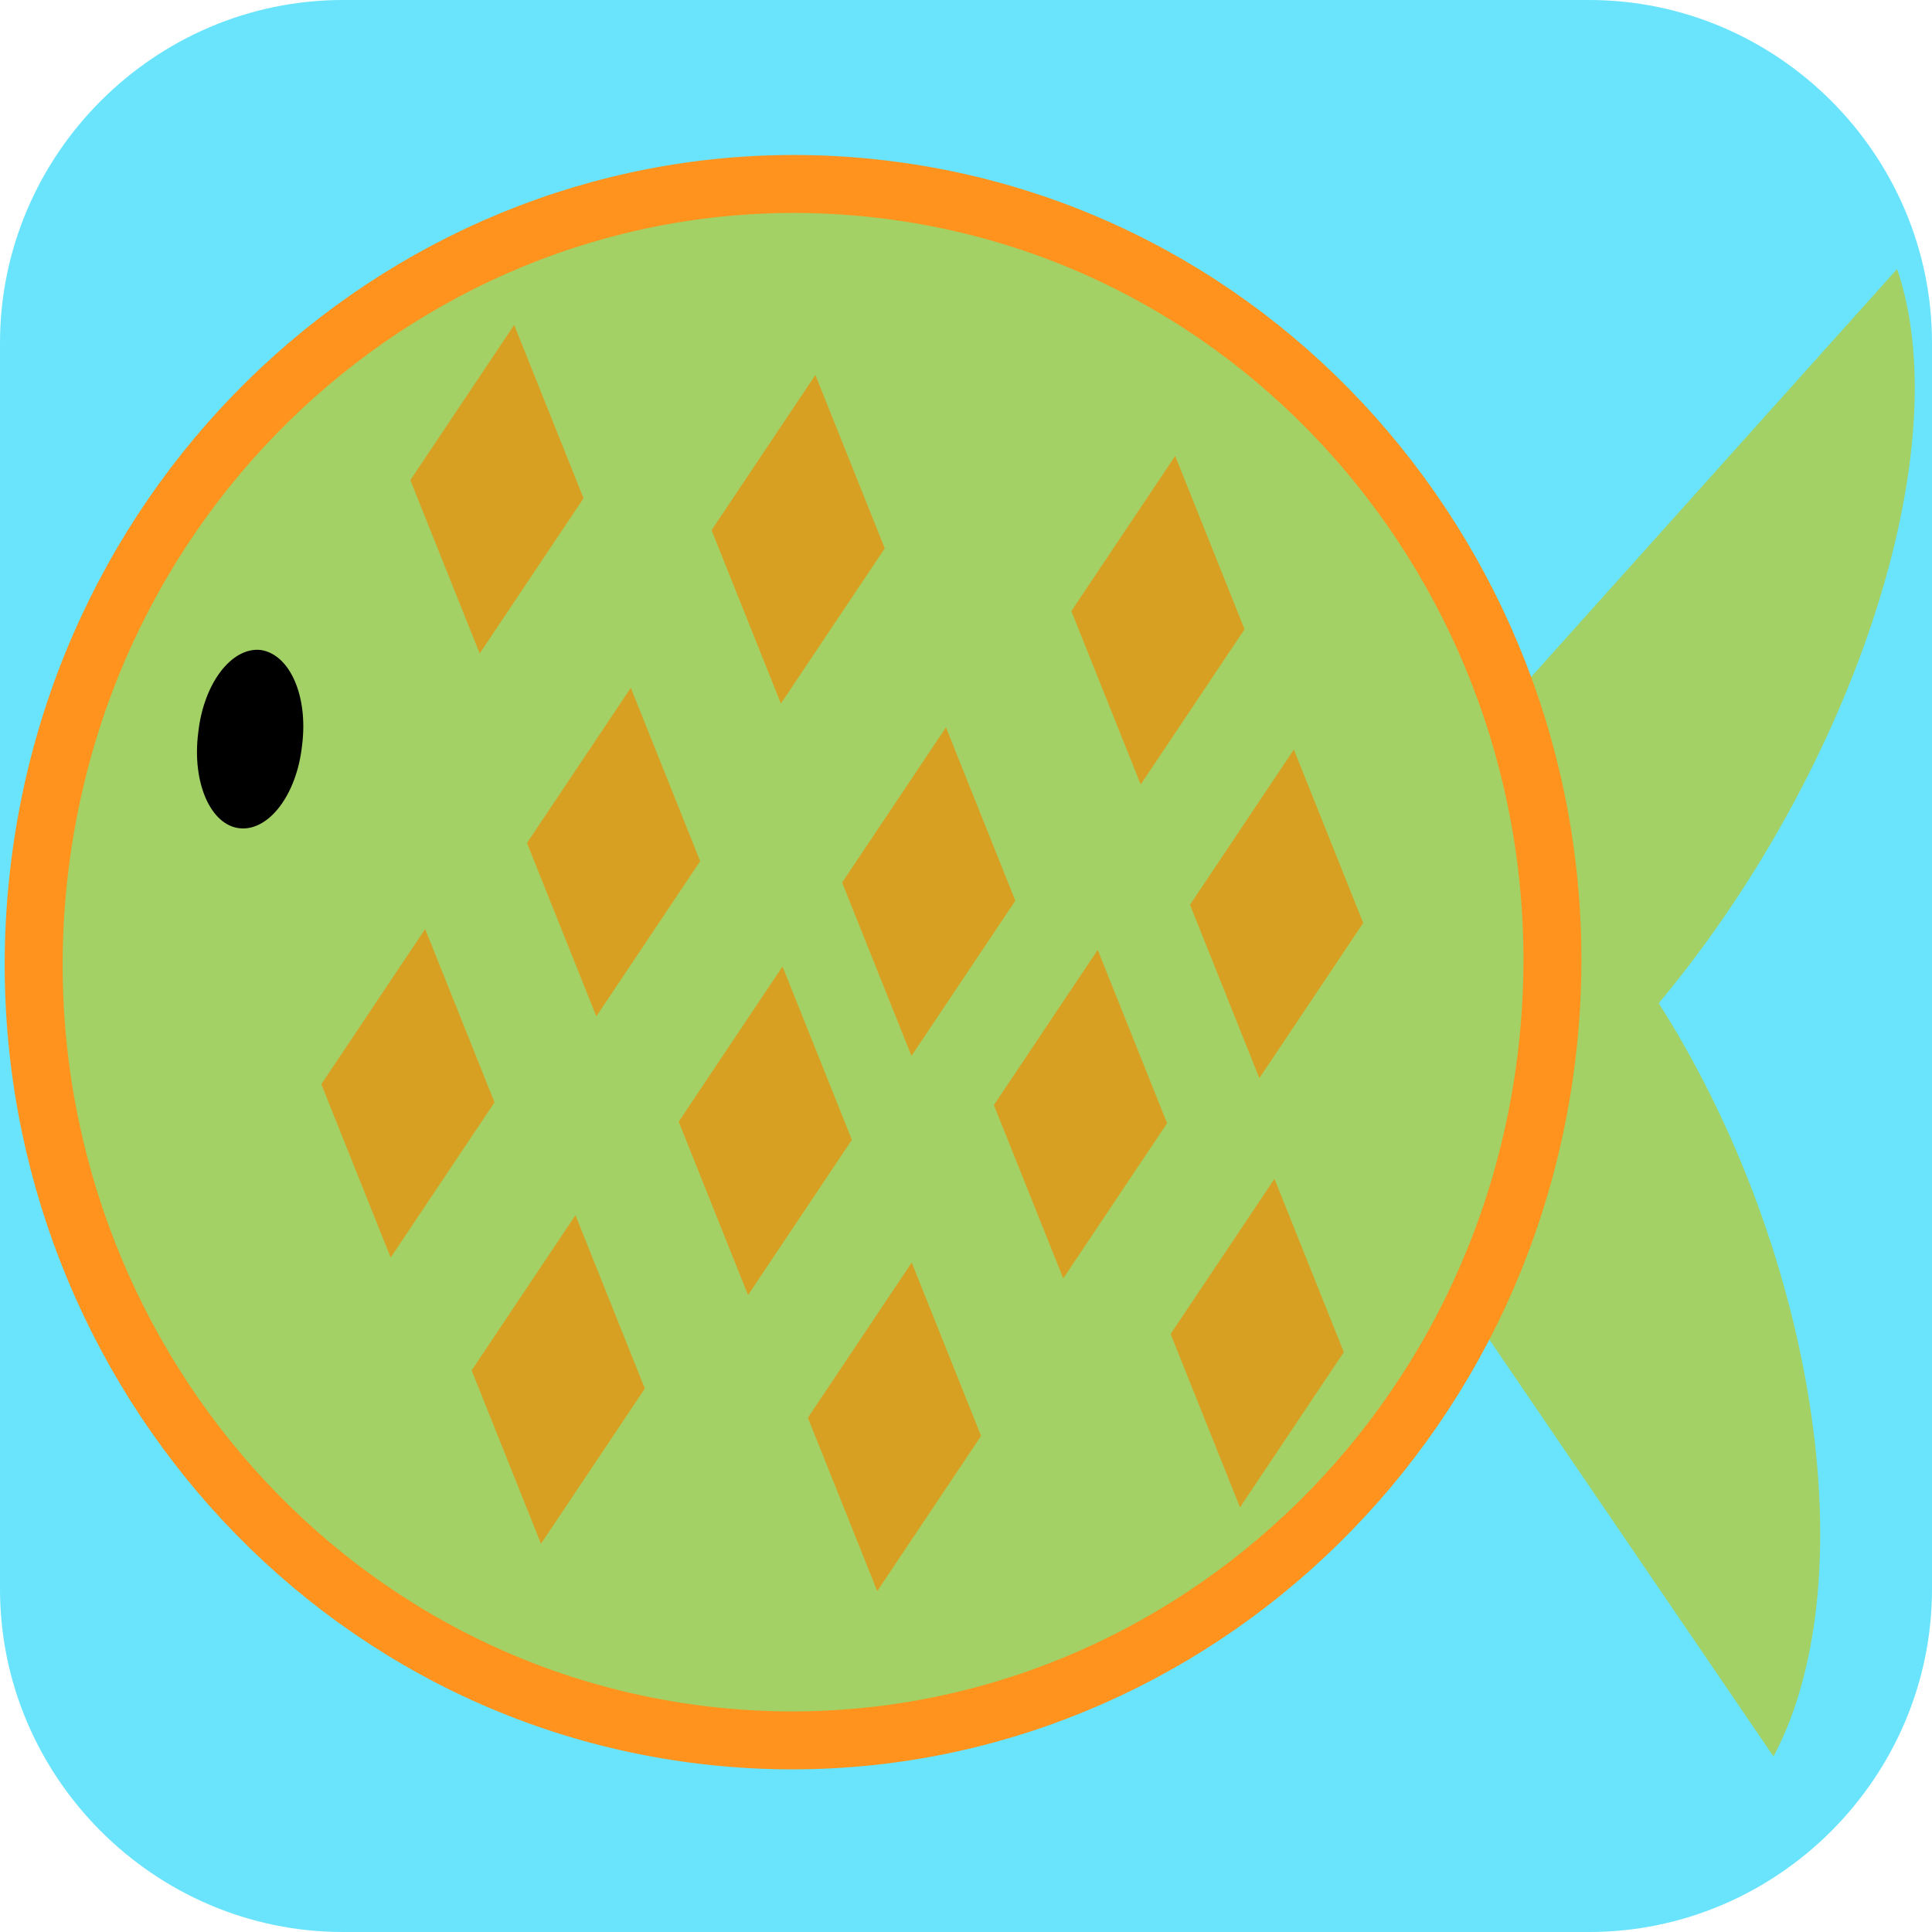 <?xml version="1.0"?>
<svg version="1.1" xmlns="http://www.w3.org/2000/svg" xmlns:xlink="http://www.w3.org/1999/xlink" width="200" height="200">
    <desc iVinci="yes" version="4.6" gridStep="20" showGrid="no" snapToGrid="no" codePlatform="0"/>
    <g id="Layer1" name="Layer 2" opacity="1">
        <g id="Shape1">
            <desc shapeID="1" type="0" basicInfo-basicType="0" basicInfo-roundedRectRadius="12" basicInfo-polygonSides="6" basicInfo-starPoints="5" bounding="rect(-100,-100,200,200)" text="" font-familyName="" font-pixelSize="20" font-bold="0" font-underline="0" font-alignment="1" strokeStyle="0" markerStart="0" markerEnd="0" shadowEnabled="0" shadowOffsetX="0" shadowOffsetY="2" shadowBlur="4" shadowOpacity="160" blurEnabled="0" blurRadius="4" transform="matrix(1,0,0,1,100,100)" pers-center="0,0" pers-size="0,0" pers-start="0,0" pers-end="0,0" locked="0" mesh="" flag=""/>
            <path id="shapePath1" d="M164.5,200 L35.5,200 C16,200 0,184 0,164.5 L0,35.5 C0,16 16,0 35.5,0 L164.5,0 C184,0 200,16 200,35.5 L200,164.5 C200,184 184,200 164.5,200 Z" style="stroke:none;fill-rule:nonzero;fill:#69e4fc;fill-opacity:1;"/>
        </g>
    </g>
    <g id="Layer2" name="Layer 1" opacity="1">
        <g id="Shape2">
            <desc shapeID="2" type="0" basicInfo-basicType="0" basicInfo-roundedRectRadius="12" basicInfo-polygonSides="6" basicInfo-starPoints="5" bounding="rect(-33.437,-43.32,66.875,86.641)" text="" font-familyName="" font-pixelSize="20" font-bold="0" font-underline="0" font-alignment="1" strokeStyle="0" markerStart="0" markerEnd="0" shadowEnabled="0" shadowOffsetX="0" shadowOffsetY="2" shadowBlur="4" shadowOpacity="160" blurEnabled="0" blurRadius="4" transform="matrix(1.122,0.118,-0.119,1.134,154.019,129.069)" pers-center="0,0" pers-size="0,0" pers-start="0,0" pers-end="0,0" locked="0" mesh="" flag=""/>
            <path id="shapePath2" d="M183.593,181.83 C183.593,181.83 183.604,181.717 183.593,181.83 C193.626,162.937 187.532,126.992 170.042,101.314 C152.552,75.636 130.341,70.096 120.32,88.876 C120.32,88.876 120.308,88.989 120.308,88.989 L183.593,181.83 Z" style="stroke:none;fill-rule:nonzero;fill:#a3d165;fill-opacity:1;"/>
        </g>
        <g id="Shape3">
            <desc shapeID="3" type="0" basicInfo-basicType="0" basicInfo-roundedRectRadius="12" basicInfo-polygonSides="6" basicInfo-starPoints="5" bounding="rect(-32.213,-46.667,64.425,93.334)" text="" font-familyName="" font-pixelSize="20" font-bold="0" font-underline="0" font-alignment="1" strokeStyle="0" markerStart="0" markerEnd="0" shadowEnabled="0" shadowOffsetX="0" shadowOffsetY="2" shadowBlur="4" shadowOpacity="160" blurEnabled="0" blurRadius="4" transform="matrix(1.122,0.118,-0.119,1.134,158.099,77.324)" pers-center="0,0" pers-size="0,0" pers-start="0,0" pers-end="0,0" locked="0" mesh="" flag=""/>
            <path id="shapePath3" d="M196.387,27.847 C203.072,47.348 190.866,82.634 169.039,106.938 C147.212,131.242 124.114,135.238 117.529,115.862 C117.529,115.862 117.541,115.749 117.541,115.749 L196.387,27.847 Z" style="stroke:none;fill-rule:nonzero;fill:#a3d165;fill-opacity:1;"/>
        </g>
        <g id="Shape4">
            <desc shapeID="4" type="0" basicInfo-basicType="0" basicInfo-roundedRectRadius="12" basicInfo-polygonSides="6" basicInfo-starPoints="5" bounding="rect(-69.704,-70.656,139.408,141.312)" text="" font-familyName="" font-pixelSize="20" font-bold="0" font-underline="0" font-alignment="1" strokeStyle="0" markerStart="0" markerEnd="0" shadowEnabled="0" shadowOffsetX="0" shadowOffsetY="2" shadowBlur="4" shadowOpacity="160" blurEnabled="0" blurRadius="4" transform="matrix(1.122,0.118,-0.119,1.134,82.096,99.604)" pers-center="0,0" pers-size="0,0" pers-start="0,0" pers-end="0,0" locked="0" mesh="" flag=""/>
            <path id="shapePath4" d="M160.158,108.883 C155.07,153.055 116.028,184.723 72.907,179.626 C29.785,174.529 -1.053,134.497 4.035,90.325 C9.123,46.154 48.164,14.485 91.286,19.583 C134.407,24.68 165.246,64.712 160.158,108.883 Z" style="stroke:#ff931e;stroke-opacity:1;stroke-width:6;stroke-linejoin:miter;stroke-miterlimit:2;stroke-linecap:butt;fill-rule:nonzero;fill:#a3d165;fill-opacity:1;"/>
        </g>
        <g id="Shape5">
            <desc shapeID="5" type="0" basicInfo-basicType="0" basicInfo-roundedRectRadius="12" basicInfo-polygonSides="6" basicInfo-starPoints="5" bounding="rect(-4.803,-8.15,9.607,16.3)" text="" font-familyName="" font-pixelSize="20" font-bold="0" font-underline="0" font-alignment="1" strokeStyle="0" markerStart="0" markerEnd="0" shadowEnabled="0" shadowOffsetX="0" shadowOffsetY="2" shadowBlur="4" shadowOpacity="160" blurEnabled="0" blurRadius="4" transform="matrix(1.122,0.118,-0.119,1.134,25.895,76.513)" pers-center="0,0" pers-size="0,0" pers-start="0,0" pers-end="0,0" locked="0" mesh="" flag=""/>
            <path id="shapePath5" d="M31.273,77.135 C30.737,82.237 27.841,86.06 24.813,85.742 C21.785,85.424 19.87,80.982 20.517,75.892 C21.052,70.79 23.948,66.967 26.977,67.284 C29.993,67.716 31.92,72.044 31.273,77.135 Z" style="stroke:none;fill-rule:nonzero;fill:#000000;fill-opacity:1;"/>
        </g>
        <g id="Shape6">
            <desc shapeID="6" type="0" basicInfo-basicType="5" basicInfo-roundedRectRadius="12" basicInfo-polygonSides="6" basicInfo-starPoints="5" bounding="rect(-15,-15,30,30)" text="" font-familyName="Helvetica" font-pixelSize="20" font-bold="0" font-underline="0" font-alignment="1" strokeStyle="0" markerStart="0" markerEnd="0" shadowEnabled="0" shadowOffsetX="0" shadowOffsetY="2" shadowBlur="4" shadowOpacity="160" blurEnabled="0" blurRadius="4" transform="matrix(0.598,0.063,-0.119,1.134,51.444,50.642)" pers-center="0,0" pers-size="0,0" pers-start="0,0" pers-end="0,0" locked="0" mesh="" flag=""/>
            <path id="shapePath6" d="M60.409,51.582 L49.659,67.649 L42.479,49.701 L53.228,33.634 L60.409,51.582 Z" style="stroke:none;fill-rule:evenodd;fill:#d8a023;fill-opacity:1;"/>
        </g>
        <g id="Shape7">
            <desc shapeID="7" type="0" basicInfo-basicType="5" basicInfo-roundedRectRadius="12" basicInfo-polygonSides="6" basicInfo-starPoints="5" bounding="rect(-15,-15,30,30)" text="" font-familyName="Helvetica" font-pixelSize="20" font-bold="0" font-underline="0" font-alignment="1" strokeStyle="0" markerStart="0" markerEnd="0" shadowEnabled="0" shadowOffsetX="0" shadowOffsetY="2" shadowBlur="4" shadowOpacity="160" blurEnabled="0" blurRadius="4" transform="matrix(0.598,0.063,-0.119,1.134,42.228,113.175)" pers-center="0,0" pers-size="0,0" pers-start="0,0" pers-end="0,0" locked="0" mesh="" flag=""/>
            <path id="shapePath7" d="M51.193,114.116 L40.444,130.183 L33.263,112.235 L44.013,96.168 L51.193,114.116 Z" style="stroke:none;fill-rule:evenodd;fill:#d8a023;fill-opacity:1;"/>
        </g>
        <g id="Shape8">
            <desc shapeID="8" type="0" basicInfo-basicType="5" basicInfo-roundedRectRadius="12" basicInfo-polygonSides="6" basicInfo-starPoints="5" bounding="rect(-15,-15,30,30)" text="" font-familyName="Helvetica" font-pixelSize="20" font-bold="0" font-underline="0" font-alignment="1" strokeStyle="0" markerStart="0" markerEnd="0" shadowEnabled="0" shadowOffsetX="0" shadowOffsetY="2" shadowBlur="4" shadowOpacity="160" blurEnabled="0" blurRadius="4" transform="matrix(0.598,0.063,-0.119,1.134,63.517,88.208)" pers-center="0,0" pers-size="0,0" pers-start="0,0" pers-end="0,0" locked="0" mesh="" flag=""/>
            <path id="shapePath8" d="M72.482,89.148 L61.733,105.215 L54.552,87.267 L65.301,71.201 L72.482,89.148 Z" style="stroke:none;fill-rule:evenodd;fill:#d8a023;fill-opacity:1;"/>
        </g>
        <g id="Shape9">
            <desc shapeID="9" type="0" basicInfo-basicType="5" basicInfo-roundedRectRadius="12" basicInfo-polygonSides="6" basicInfo-starPoints="5" bounding="rect(-15,-15,30,30)" text="" font-familyName="Helvetica" font-pixelSize="20" font-bold="0" font-underline="0" font-alignment="1" strokeStyle="0" markerStart="0" markerEnd="0" shadowEnabled="0" shadowOffsetX="0" shadowOffsetY="2" shadowBlur="4" shadowOpacity="160" blurEnabled="0" blurRadius="4" transform="matrix(0.598,0.063,-0.119,1.134,79.222,117.057)" pers-center="0,0" pers-size="0,0" pers-start="0,0" pers-end="0,0" locked="0" mesh="" flag=""/>
            <path id="shapePath9" d="M88.186,117.997 L77.437,134.064 L70.257,116.116 L81.006,100.049 L88.186,117.997 Z" style="stroke:none;fill-rule:evenodd;fill:#d8a023;fill-opacity:1;"/>
        </g>
        <g id="Shape10">
            <desc shapeID="10" type="0" basicInfo-basicType="5" basicInfo-roundedRectRadius="12" basicInfo-polygonSides="6" basicInfo-starPoints="5" bounding="rect(-15,-15,30,30)" text="" font-familyName="Helvetica" font-pixelSize="20" font-bold="0" font-underline="0" font-alignment="1" strokeStyle="0" markerStart="0" markerEnd="0" shadowEnabled="0" shadowOffsetX="0" shadowOffsetY="2" shadowBlur="4" shadowOpacity="160" blurEnabled="0" blurRadius="4" transform="matrix(0.598,0.063,-0.119,1.134,82.625,55.824)" pers-center="0,0" pers-size="0,0" pers-start="0,0" pers-end="0,0" locked="0" mesh="" flag=""/>
            <path id="shapePath10" d="M91.59,56.764 L80.841,72.831 L73.66,54.883 L84.409,38.816 L91.59,56.764 Z" style="stroke:none;fill-rule:evenodd;fill:#d8a023;fill-opacity:1;"/>
        </g>
        <g id="Shape11">
            <desc shapeID="11" type="0" basicInfo-basicType="5" basicInfo-roundedRectRadius="12" basicInfo-polygonSides="6" basicInfo-starPoints="5" bounding="rect(-15,-15,30,30)" text="" font-familyName="Helvetica" font-pixelSize="20" font-bold="0" font-underline="0" font-alignment="1" strokeStyle="0" markerStart="0" markerEnd="0" shadowEnabled="0" shadowOffsetX="0" shadowOffsetY="2" shadowBlur="4" shadowOpacity="160" blurEnabled="0" blurRadius="4" transform="matrix(0.598,0.063,-0.119,1.134,57.789,142.801)" pers-center="0,0" pers-size="0,0" pers-start="0,0" pers-end="0,0" locked="0" mesh="" flag=""/>
            <path id="shapePath11" d="M66.754,143.742 L56.005,159.808 L48.824,141.86 L59.574,125.794 L66.754,143.742 Z" style="stroke:none;fill-rule:evenodd;fill:#d8a023;fill-opacity:1;"/>
        </g>
        <g id="Shape12">
            <desc shapeID="12" type="0" basicInfo-basicType="5" basicInfo-roundedRectRadius="12" basicInfo-polygonSides="6" basicInfo-starPoints="5" bounding="rect(-15,-15,30,30)" text="" font-familyName="Helvetica" font-pixelSize="20" font-bold="0" font-underline="0" font-alignment="1" strokeStyle="0" markerStart="0" markerEnd="0" shadowEnabled="0" shadowOffsetX="0" shadowOffsetY="2" shadowBlur="4" shadowOpacity="160" blurEnabled="0" blurRadius="4" transform="matrix(0.598,0.063,-0.119,1.134,96.142,92.3)" pers-center="0,0" pers-size="0,0" pers-start="0,0" pers-end="0,0" locked="0" mesh="" flag=""/>
            <path id="shapePath12" d="M105.107,93.24 L94.357,109.307 L87.177,91.359 L97.926,75.293 L105.107,93.24 Z" style="stroke:none;fill-rule:evenodd;fill:#d8a023;fill-opacity:1;"/>
        </g>
        <g id="Shape13">
            <desc shapeID="13" type="0" basicInfo-basicType="5" basicInfo-roundedRectRadius="12" basicInfo-polygonSides="6" basicInfo-starPoints="5" bounding="rect(-15,-15,30,30)" text="" font-familyName="Helvetica" font-pixelSize="20" font-bold="0" font-underline="0" font-alignment="1" strokeStyle="0" markerStart="0" markerEnd="0" shadowEnabled="0" shadowOffsetX="0" shadowOffsetY="2" shadowBlur="4" shadowOpacity="160" blurEnabled="0" blurRadius="4" transform="matrix(0.598,0.063,-0.119,1.134,119.872,64.201)" pers-center="0,0" pers-size="0,0" pers-start="0,0" pers-end="0,0" locked="0" mesh="" flag=""/>
            <path id="shapePath13" d="M128.837,65.142 L118.087,81.209 L110.907,63.261 L121.656,47.194 L128.837,65.142 Z" style="stroke:none;fill-rule:evenodd;fill:#d8a023;fill-opacity:1;"/>
        </g>
        <g id="Shape14">
            <desc shapeID="14" type="0" basicInfo-basicType="5" basicInfo-roundedRectRadius="12" basicInfo-polygonSides="6" basicInfo-starPoints="5" bounding="rect(-15,-15,30,30)" text="" font-familyName="Helvetica" font-pixelSize="20" font-bold="0" font-underline="0" font-alignment="1" strokeStyle="0" markerStart="0" markerEnd="0" shadowEnabled="0" shadowOffsetX="0" shadowOffsetY="2" shadowBlur="4" shadowOpacity="160" blurEnabled="0" blurRadius="4" transform="matrix(0.598,0.063,-0.119,1.134,111.852,115.336)" pers-center="0,0" pers-size="0,0" pers-start="0,0" pers-end="0,0" locked="0" mesh="" flag=""/>
            <path id="shapePath14" d="M120.817,116.276 L110.068,132.343 L102.887,114.395 L113.637,98.328 L120.817,116.276 Z" style="stroke:none;fill-rule:evenodd;fill:#d8a023;fill-opacity:1;"/>
        </g>
        <g id="Shape15">
            <desc shapeID="15" type="0" basicInfo-basicType="5" basicInfo-roundedRectRadius="12" basicInfo-polygonSides="6" basicInfo-starPoints="5" bounding="rect(-15,-15,30,30)" text="" font-familyName="Helvetica" font-pixelSize="20" font-bold="0" font-underline="0" font-alignment="1" strokeStyle="0" markerStart="0" markerEnd="0" shadowEnabled="0" shadowOffsetX="0" shadowOffsetY="2" shadowBlur="4" shadowOpacity="160" blurEnabled="0" blurRadius="4" transform="matrix(0.598,0.063,-0.119,1.134,132.155,94.602)" pers-center="0,0" pers-size="0,0" pers-start="0,0" pers-end="0,0" locked="0" mesh="" flag=""/>
            <path id="shapePath15" d="M141.12,95.543 L130.37,111.609 L123.19,93.661 L133.939,77.595 L141.12,95.543 Z" style="stroke:none;fill-rule:evenodd;fill:#d8a023;fill-opacity:1;"/>
        </g>
        <g id="Shape16">
            <desc shapeID="16" type="0" basicInfo-basicType="5" basicInfo-roundedRectRadius="12" basicInfo-polygonSides="6" basicInfo-starPoints="5" bounding="rect(-15,-15,30,30)" text="" font-familyName="Helvetica" font-pixelSize="20" font-bold="0" font-underline="0" font-alignment="1" strokeStyle="0" markerStart="0" markerEnd="0" shadowEnabled="0" shadowOffsetX="0" shadowOffsetY="2" shadowBlur="4" shadowOpacity="160" blurEnabled="0" blurRadius="4" transform="matrix(0.598,0.063,-0.119,1.134,92.597,147.704)" pers-center="0,0" pers-size="0,0" pers-start="0,0" pers-end="0,0" locked="0" mesh="" flag=""/>
            <path id="shapePath16" d="M101.562,148.645 L90.812,164.711 L83.632,146.763 L94.381,130.697 L101.562,148.645 Z" style="stroke:none;fill-rule:evenodd;fill:#d8a023;fill-opacity:1;"/>
        </g>
        <g id="Shape17">
            <desc shapeID="17" type="0" basicInfo-basicType="5" basicInfo-roundedRectRadius="12" basicInfo-polygonSides="6" basicInfo-starPoints="5" bounding="rect(-15,-15,30,30)" text="" font-familyName="Helvetica" font-pixelSize="20" font-bold="0" font-underline="0" font-alignment="1" strokeStyle="0" markerStart="0" markerEnd="0" shadowEnabled="0" shadowOffsetX="0" shadowOffsetY="2" shadowBlur="4" shadowOpacity="160" blurEnabled="0" blurRadius="4" transform="matrix(0.598,0.063,-0.119,1.134,130.148,139.035)" pers-center="0,0" pers-size="0,0" pers-start="0,0" pers-end="0,0" locked="0" mesh="" flag=""/>
            <path id="shapePath17" d="M139.112,139.975 L128.363,156.042 L121.183,138.094 L131.932,122.028 L139.112,139.975 Z" style="stroke:none;fill-rule:evenodd;fill:#d8a023;fill-opacity:1;"/>
        </g>
    </g>
</svg>
